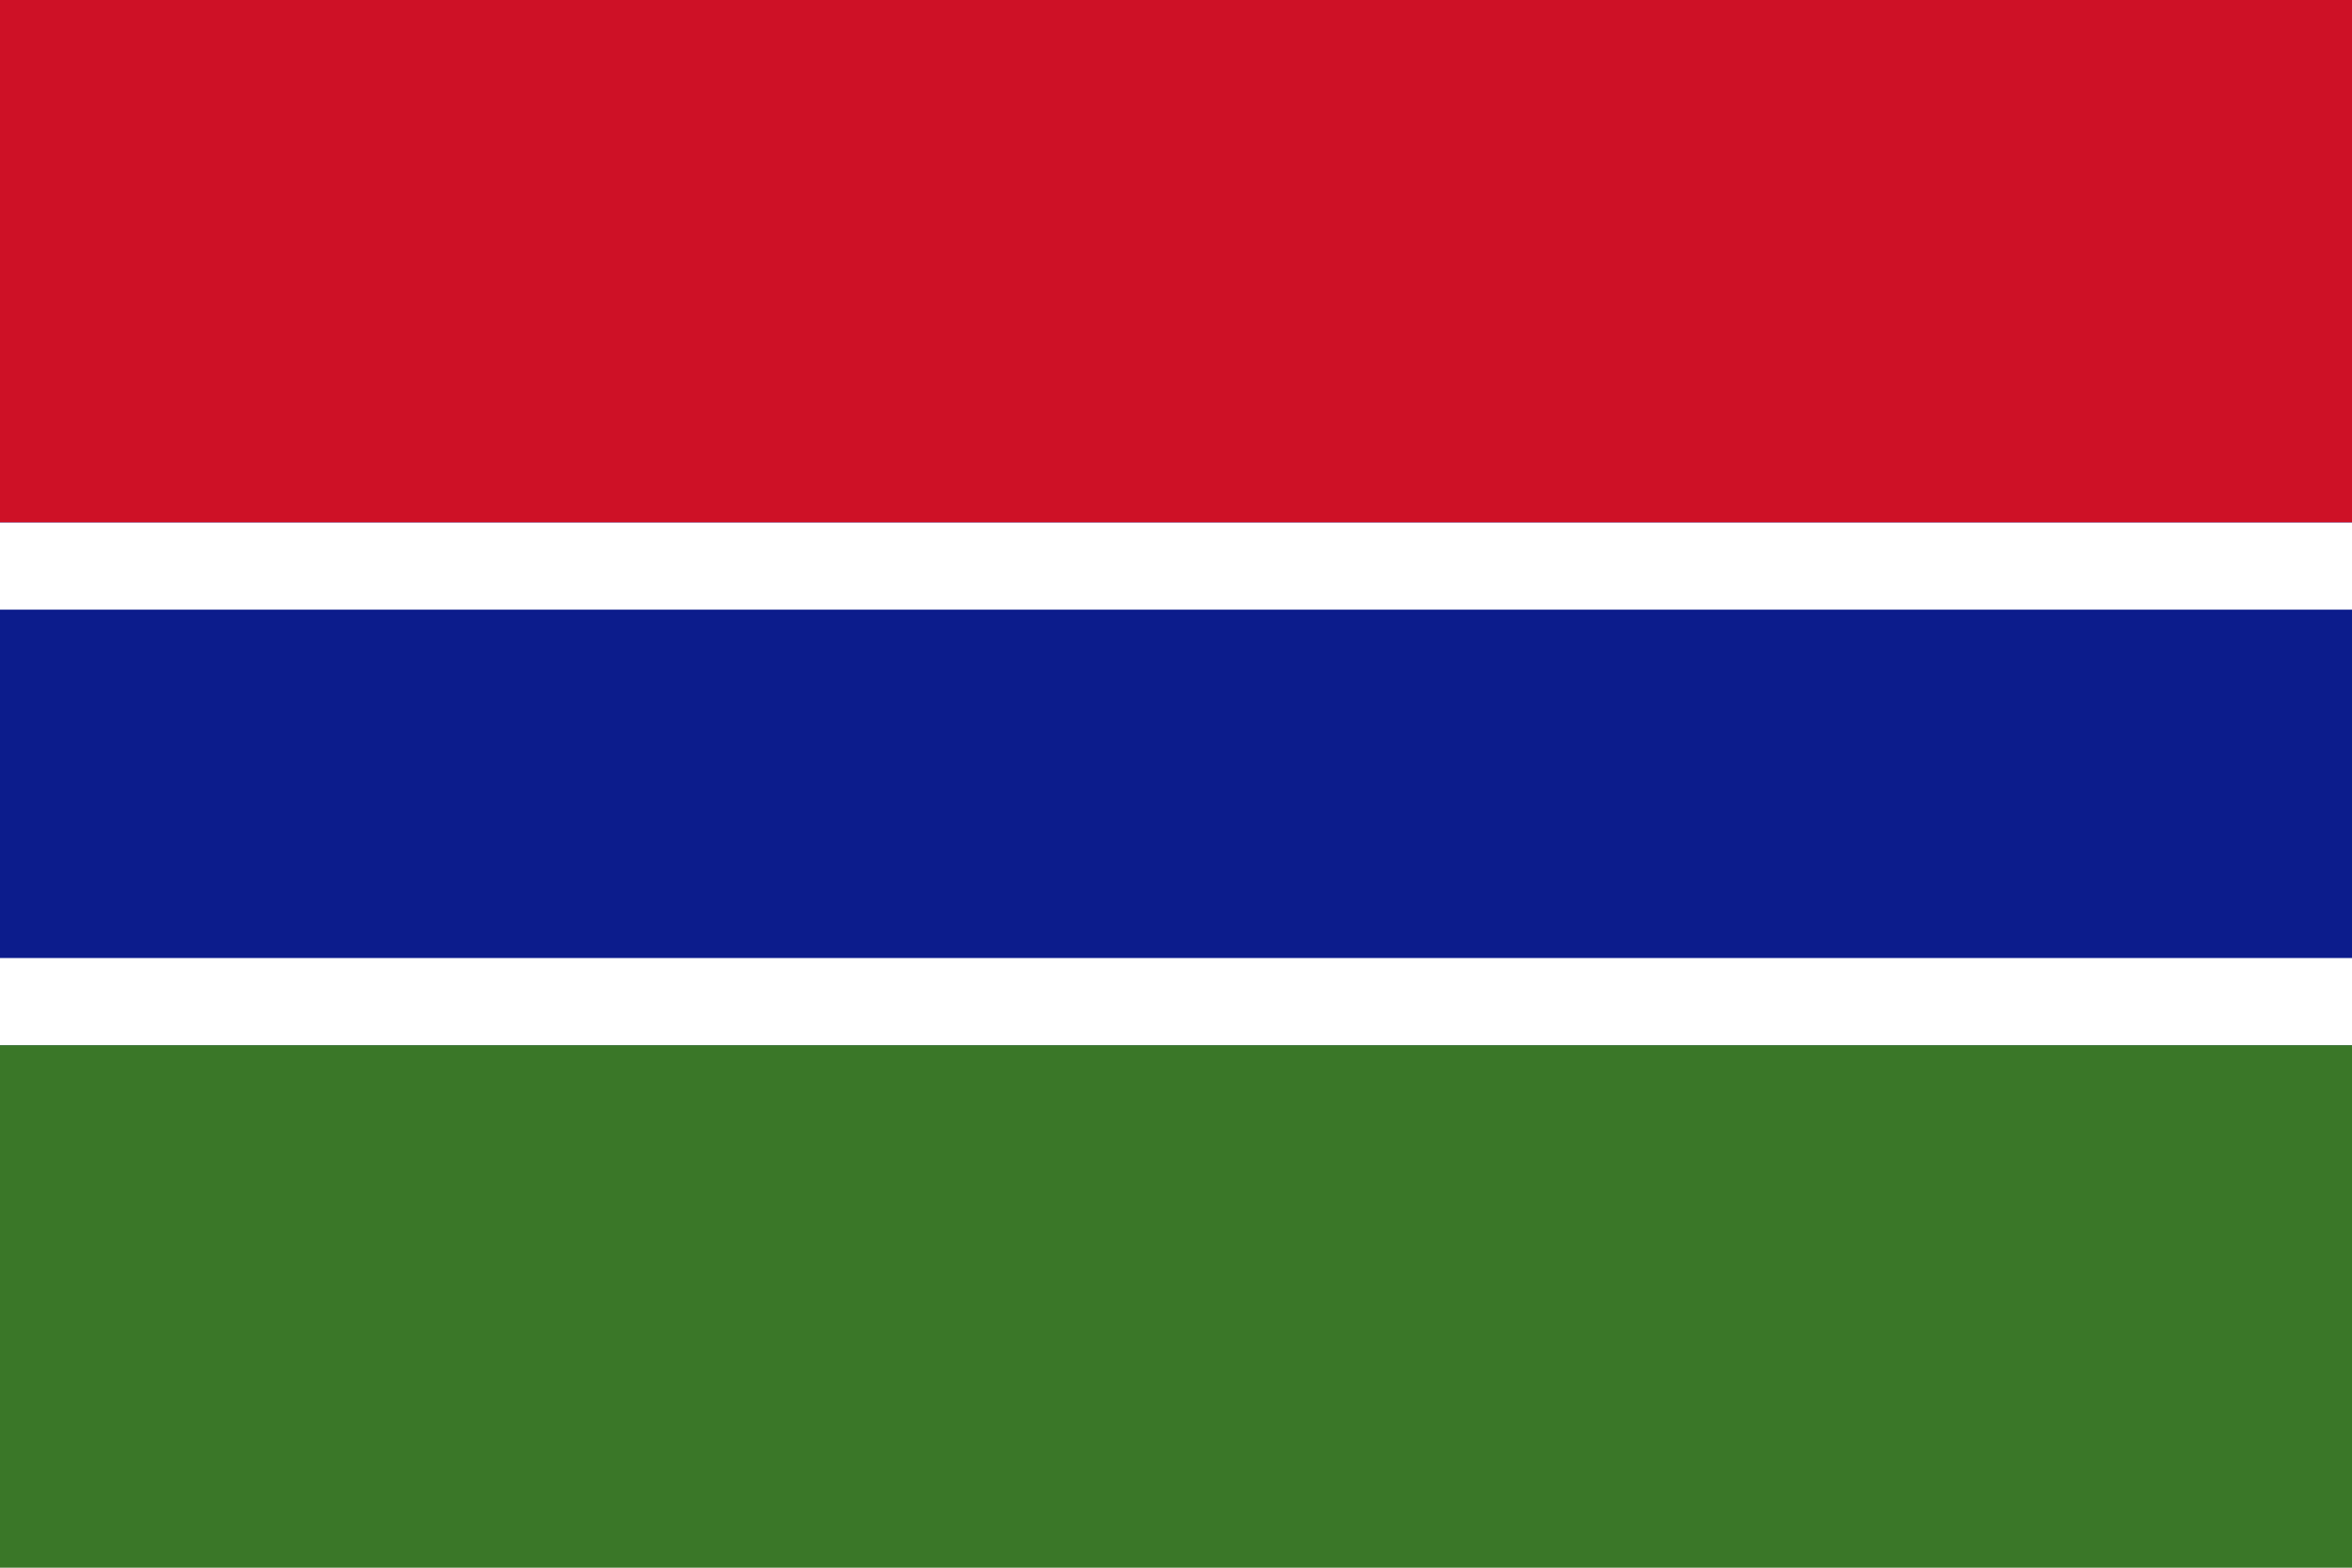 <svg height="400" viewBox="0 0 27 18" width="600" xmlns="http://www.w3.org/2000/svg"><path d="m0 0h27v18h-27" fill="#3a7728"/><path d="m0 0h27v12h-27" fill="#0c1c8c"/><path d="m0 0h27v6h-27" fill="#ce1126"/><path d="m0 6.5h27m0 5h-27" stroke="#fff"/></svg>